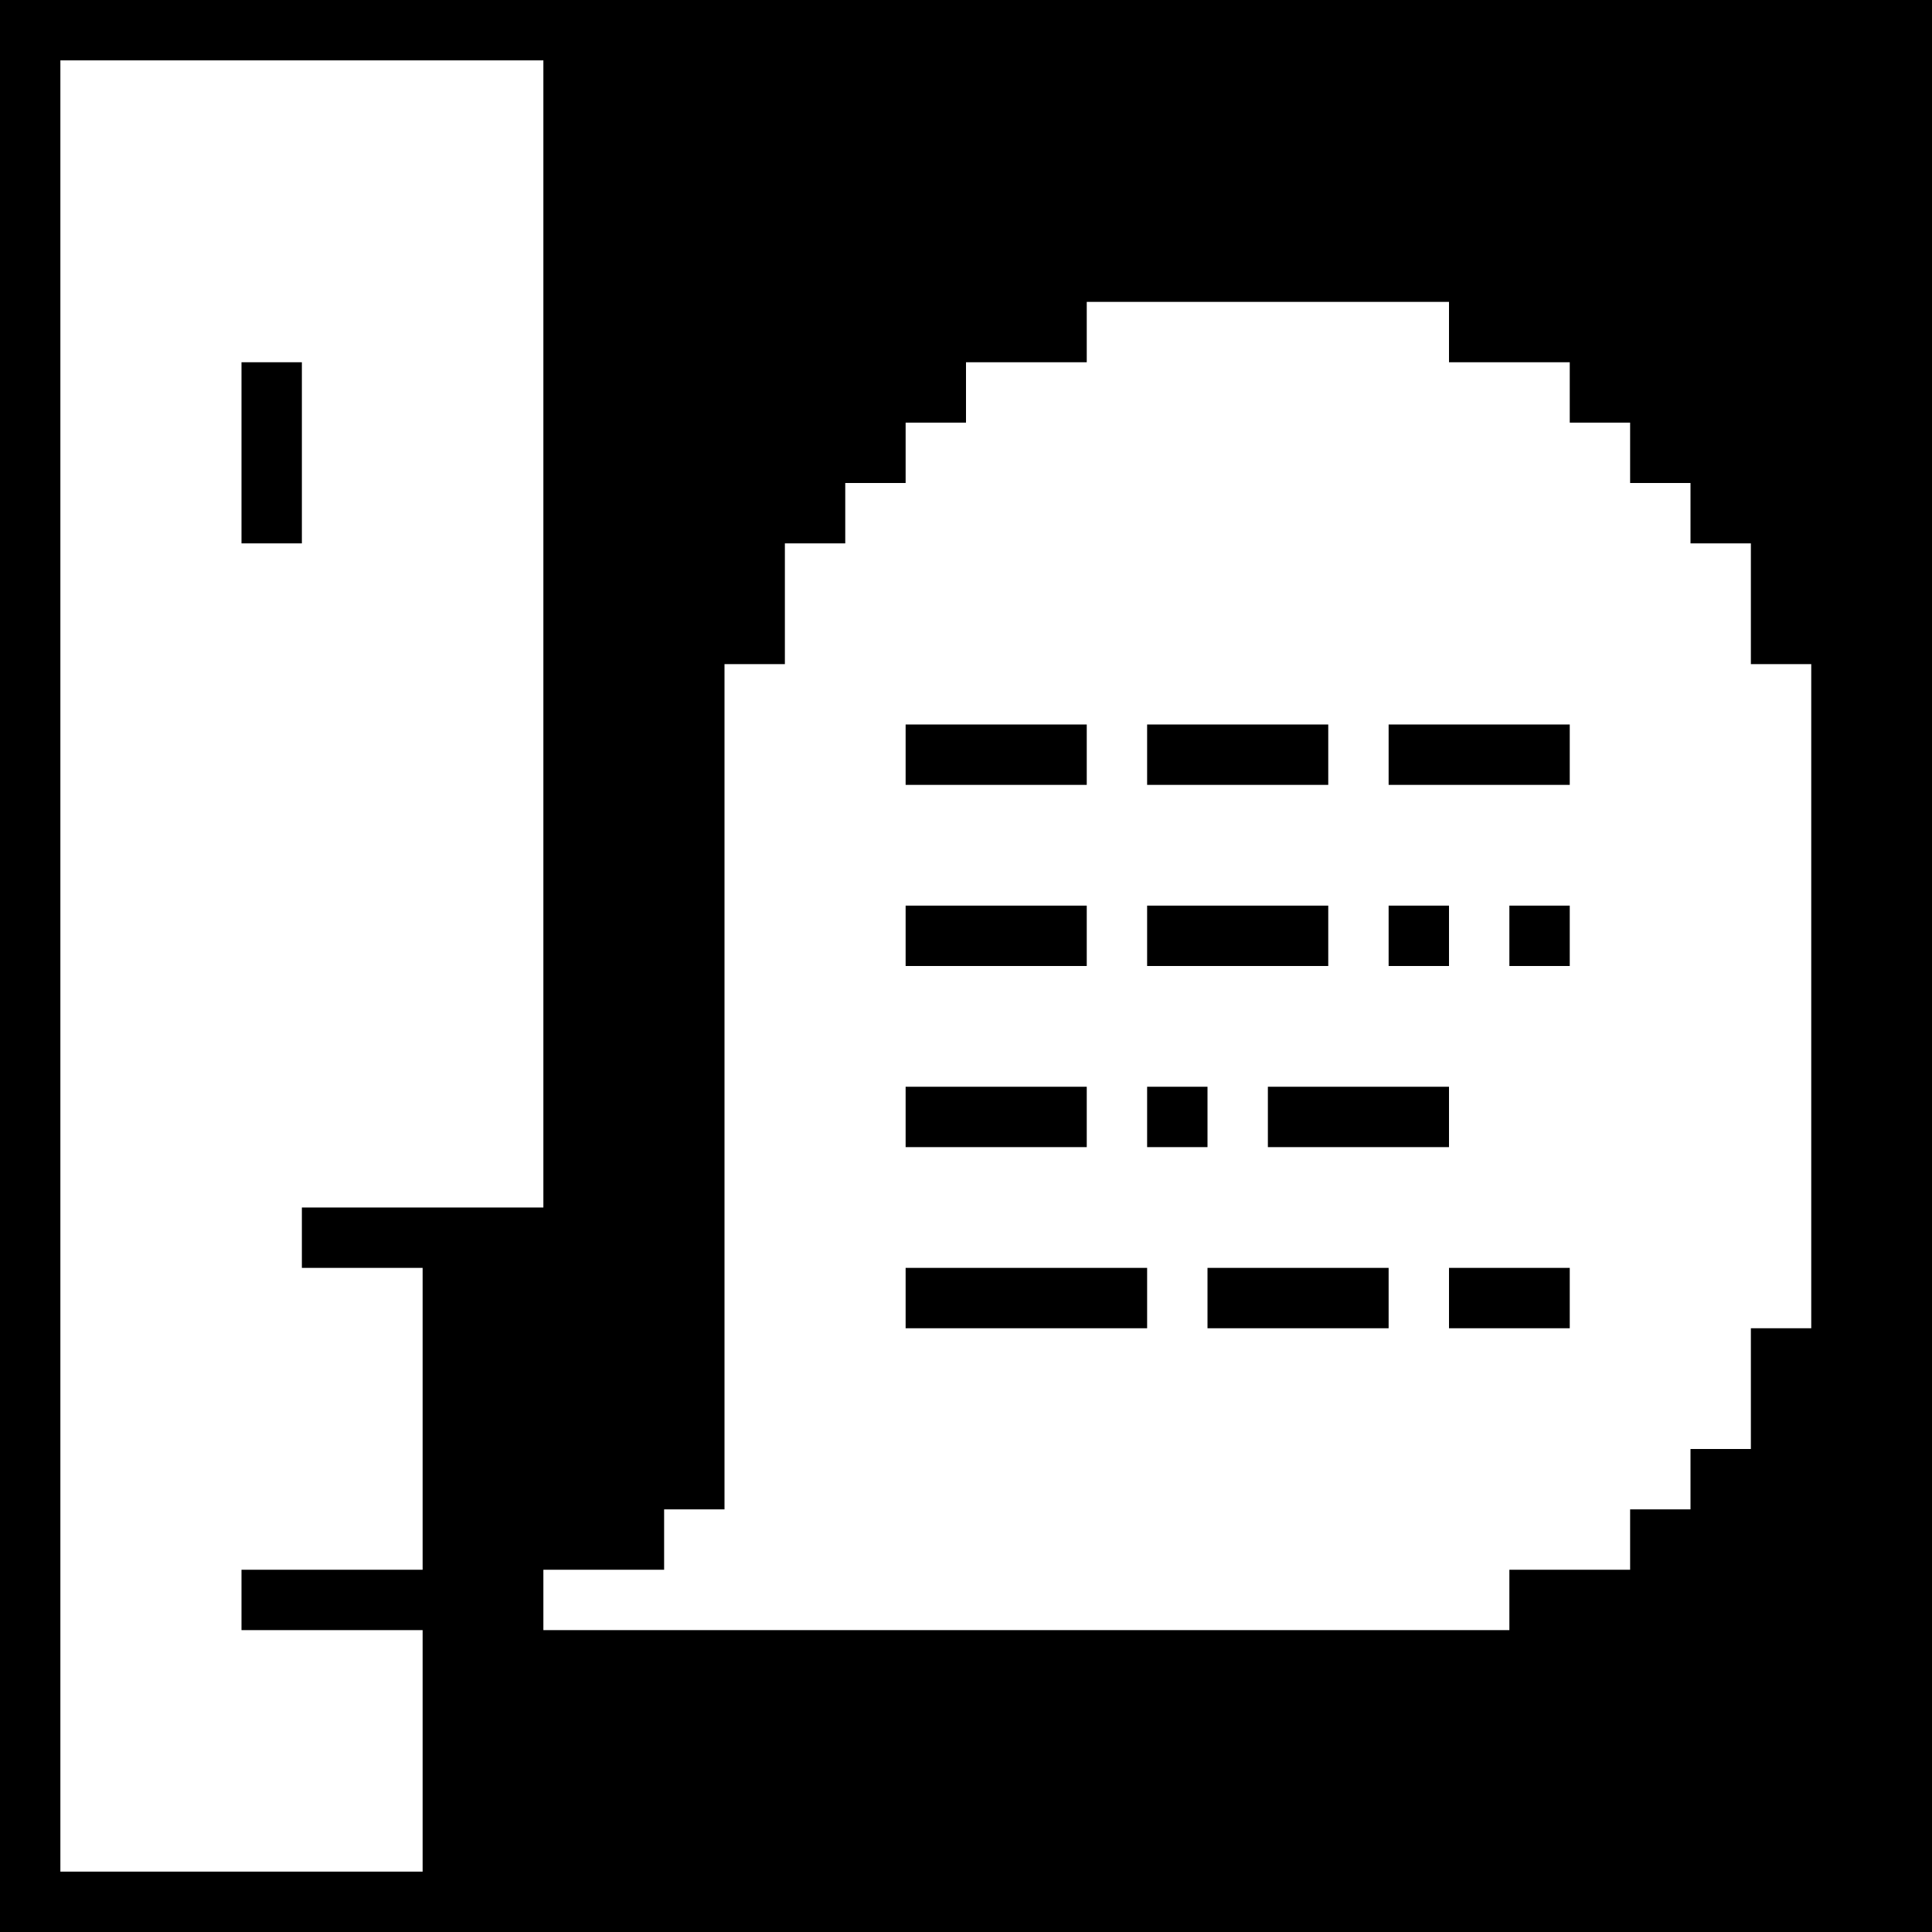 <?xml version="1.0" encoding="UTF-8"?>
<svg id="Layer_3" xmlns="http://www.w3.org/2000/svg" width="32" height="32" version="1.1" viewBox="0 0 32 32">
  <!-- Generator: Adobe Illustrator 29.4.0, SVG Export Plug-In . SVG Version: 2.1.0 Build 152)  -->
  <defs>
    <style>
      .st0 {
        fill: #fff;
      }
    </style>
  </defs>
  <rect class="st0" width="32" height="32"/>
  <g>
    <path d="M0,0v32h32V0H0ZM1,31V1h8v19h-4v1h2v5h-3v1h3v4H1ZM29,22v2h-1v1h-1v1h-2v1H9v-1h2v-1h1v-14h1v-2h1v-1h1v-1h1v-1h2v-1h6v1h2v1h1v1h1v1h1v2h1v11h-1Z"/>
    <rect x="23" y="15" width="1" height="1"/>
    <rect x="25" y="15" width="1" height="1"/>
    <rect x="4" y="6" width="1" height="3"/>
    <rect x="15" y="21" width="4" height="1"/>
    <rect x="20" y="21" width="3" height="1"/>
    <rect x="15" y="12" width="3" height="1"/>
    <rect x="19" y="12" width="3" height="1"/>
    <rect x="23" y="12" width="3" height="1"/>
    <rect x="15" y="15" width="3" height="1"/>
    <rect x="19" y="15" width="3" height="1"/>
    <rect x="15" y="18" width="3" height="1"/>
    <rect x="21" y="18" width="3" height="1"/>
    <rect x="19" y="18" width="1" height="1"/>
    <rect x="24" y="21" width="2" height="1"/>
  </g>
</svg>